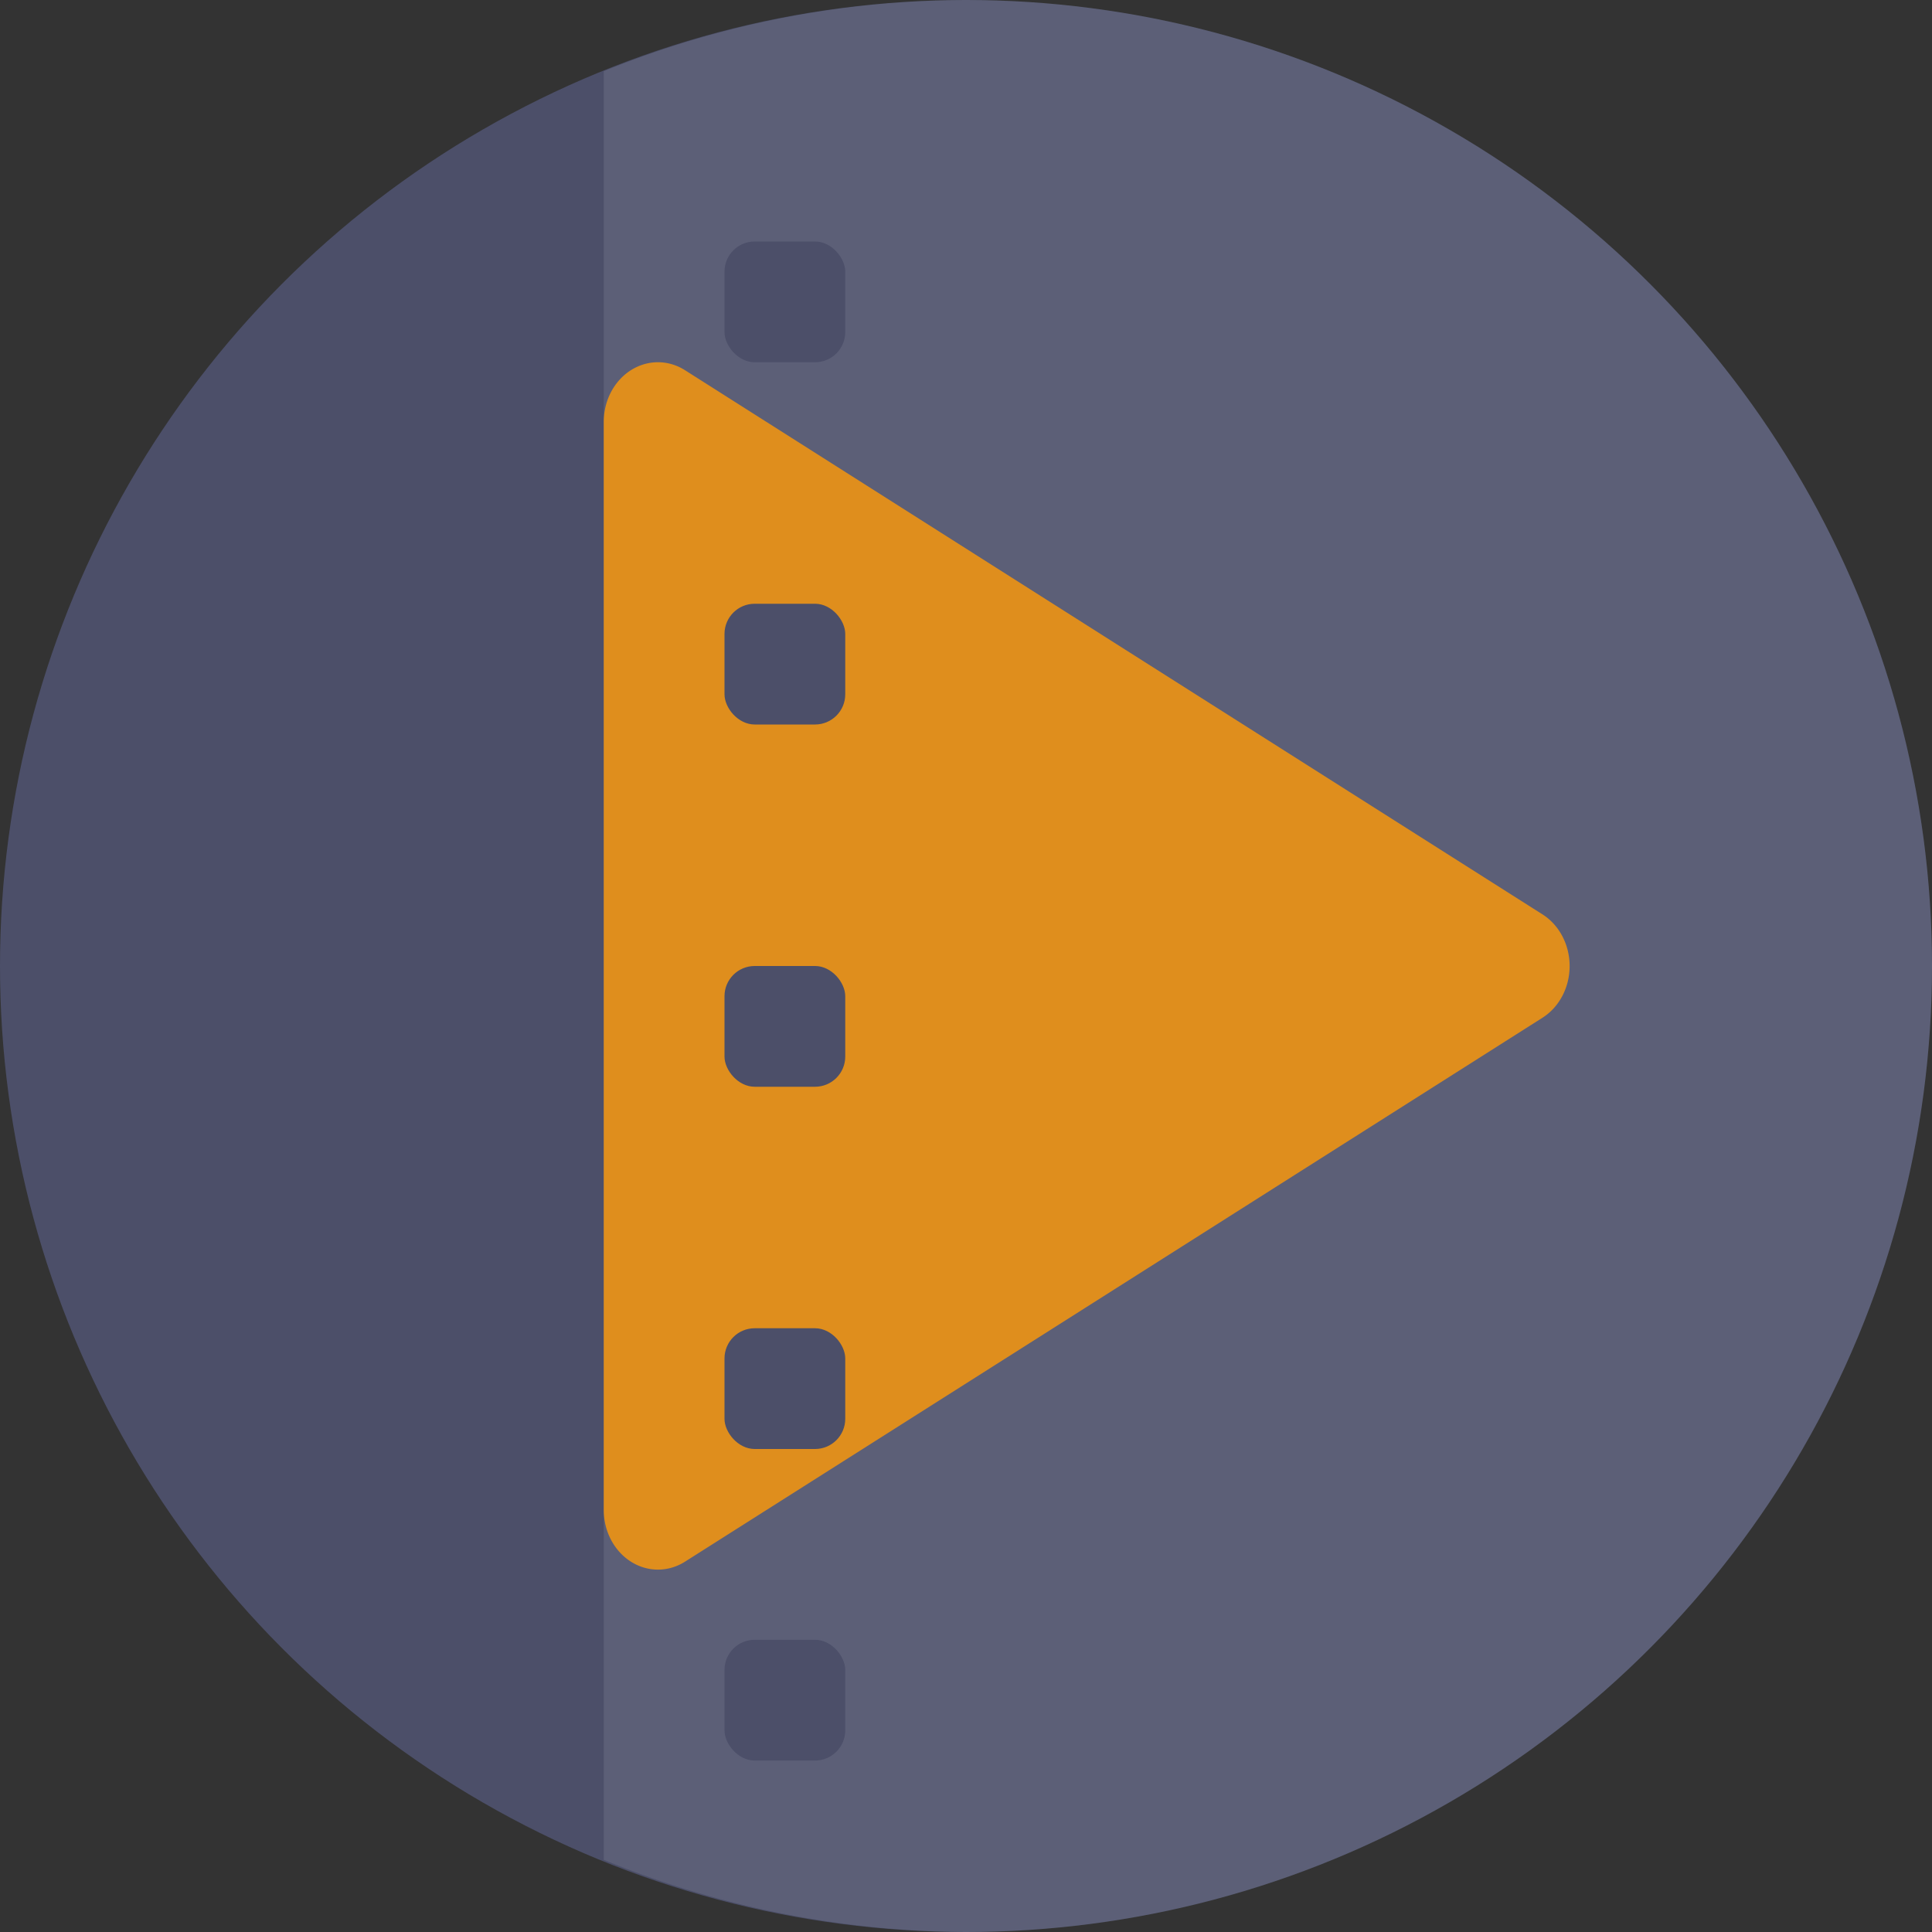 <svg xmlns="http://www.w3.org/2000/svg" width="16" height="16" version="1.1">
 <rect width="100%" height="100%" fill="#333333" stroke="none"/>
 <circle style="fill:#4c4f69" cx="8" cy="8" r="8"/>
 <path style="opacity:0.1;fill:#eff1f5" d="M 8 0 A 8 8 0 0 0 5 0.59 L 5 15.402 A 8 8 0 0 0 8 16 A 8 8 0 0 0 16 8 A 8 8 0 0 0 8 0 z"/>
 <path style="fill:#df8e1d" d="M 5.46,3 A 0.449,0.494 0 0 0 5,3.493 v 4.507 4.506 a 0.449,0.494 0 0 0 0.673,0.427 L 9.224,10.681 12.775,8.428 a 0.449,0.494 0 0 0 0,-0.855 L 9.224,5.32 5.673,3.066 A 0.449,0.494 0 0 0 5.46,3 Z"/>
 <rect style="fill:#4c4f69" width="1" height="1" x="6" y="5" rx=".25" ry=".25"/>
 <rect style="fill:#4c4f69" width="1" height="1" x="6" y="8" rx=".25" ry=".25"/>
 <rect style="fill:#4c4f69" width="1" height="1" x="6" y="11" rx=".25" ry=".25"/>
 <rect style="fill:#4c4f69" width="1" height="1" x="6" y="2" rx=".25" ry=".25"/>
 <rect style="fill:#4c4f69" width="1" height="1" x="6" y="13.58" rx=".25" ry=".25"/>
</svg>
